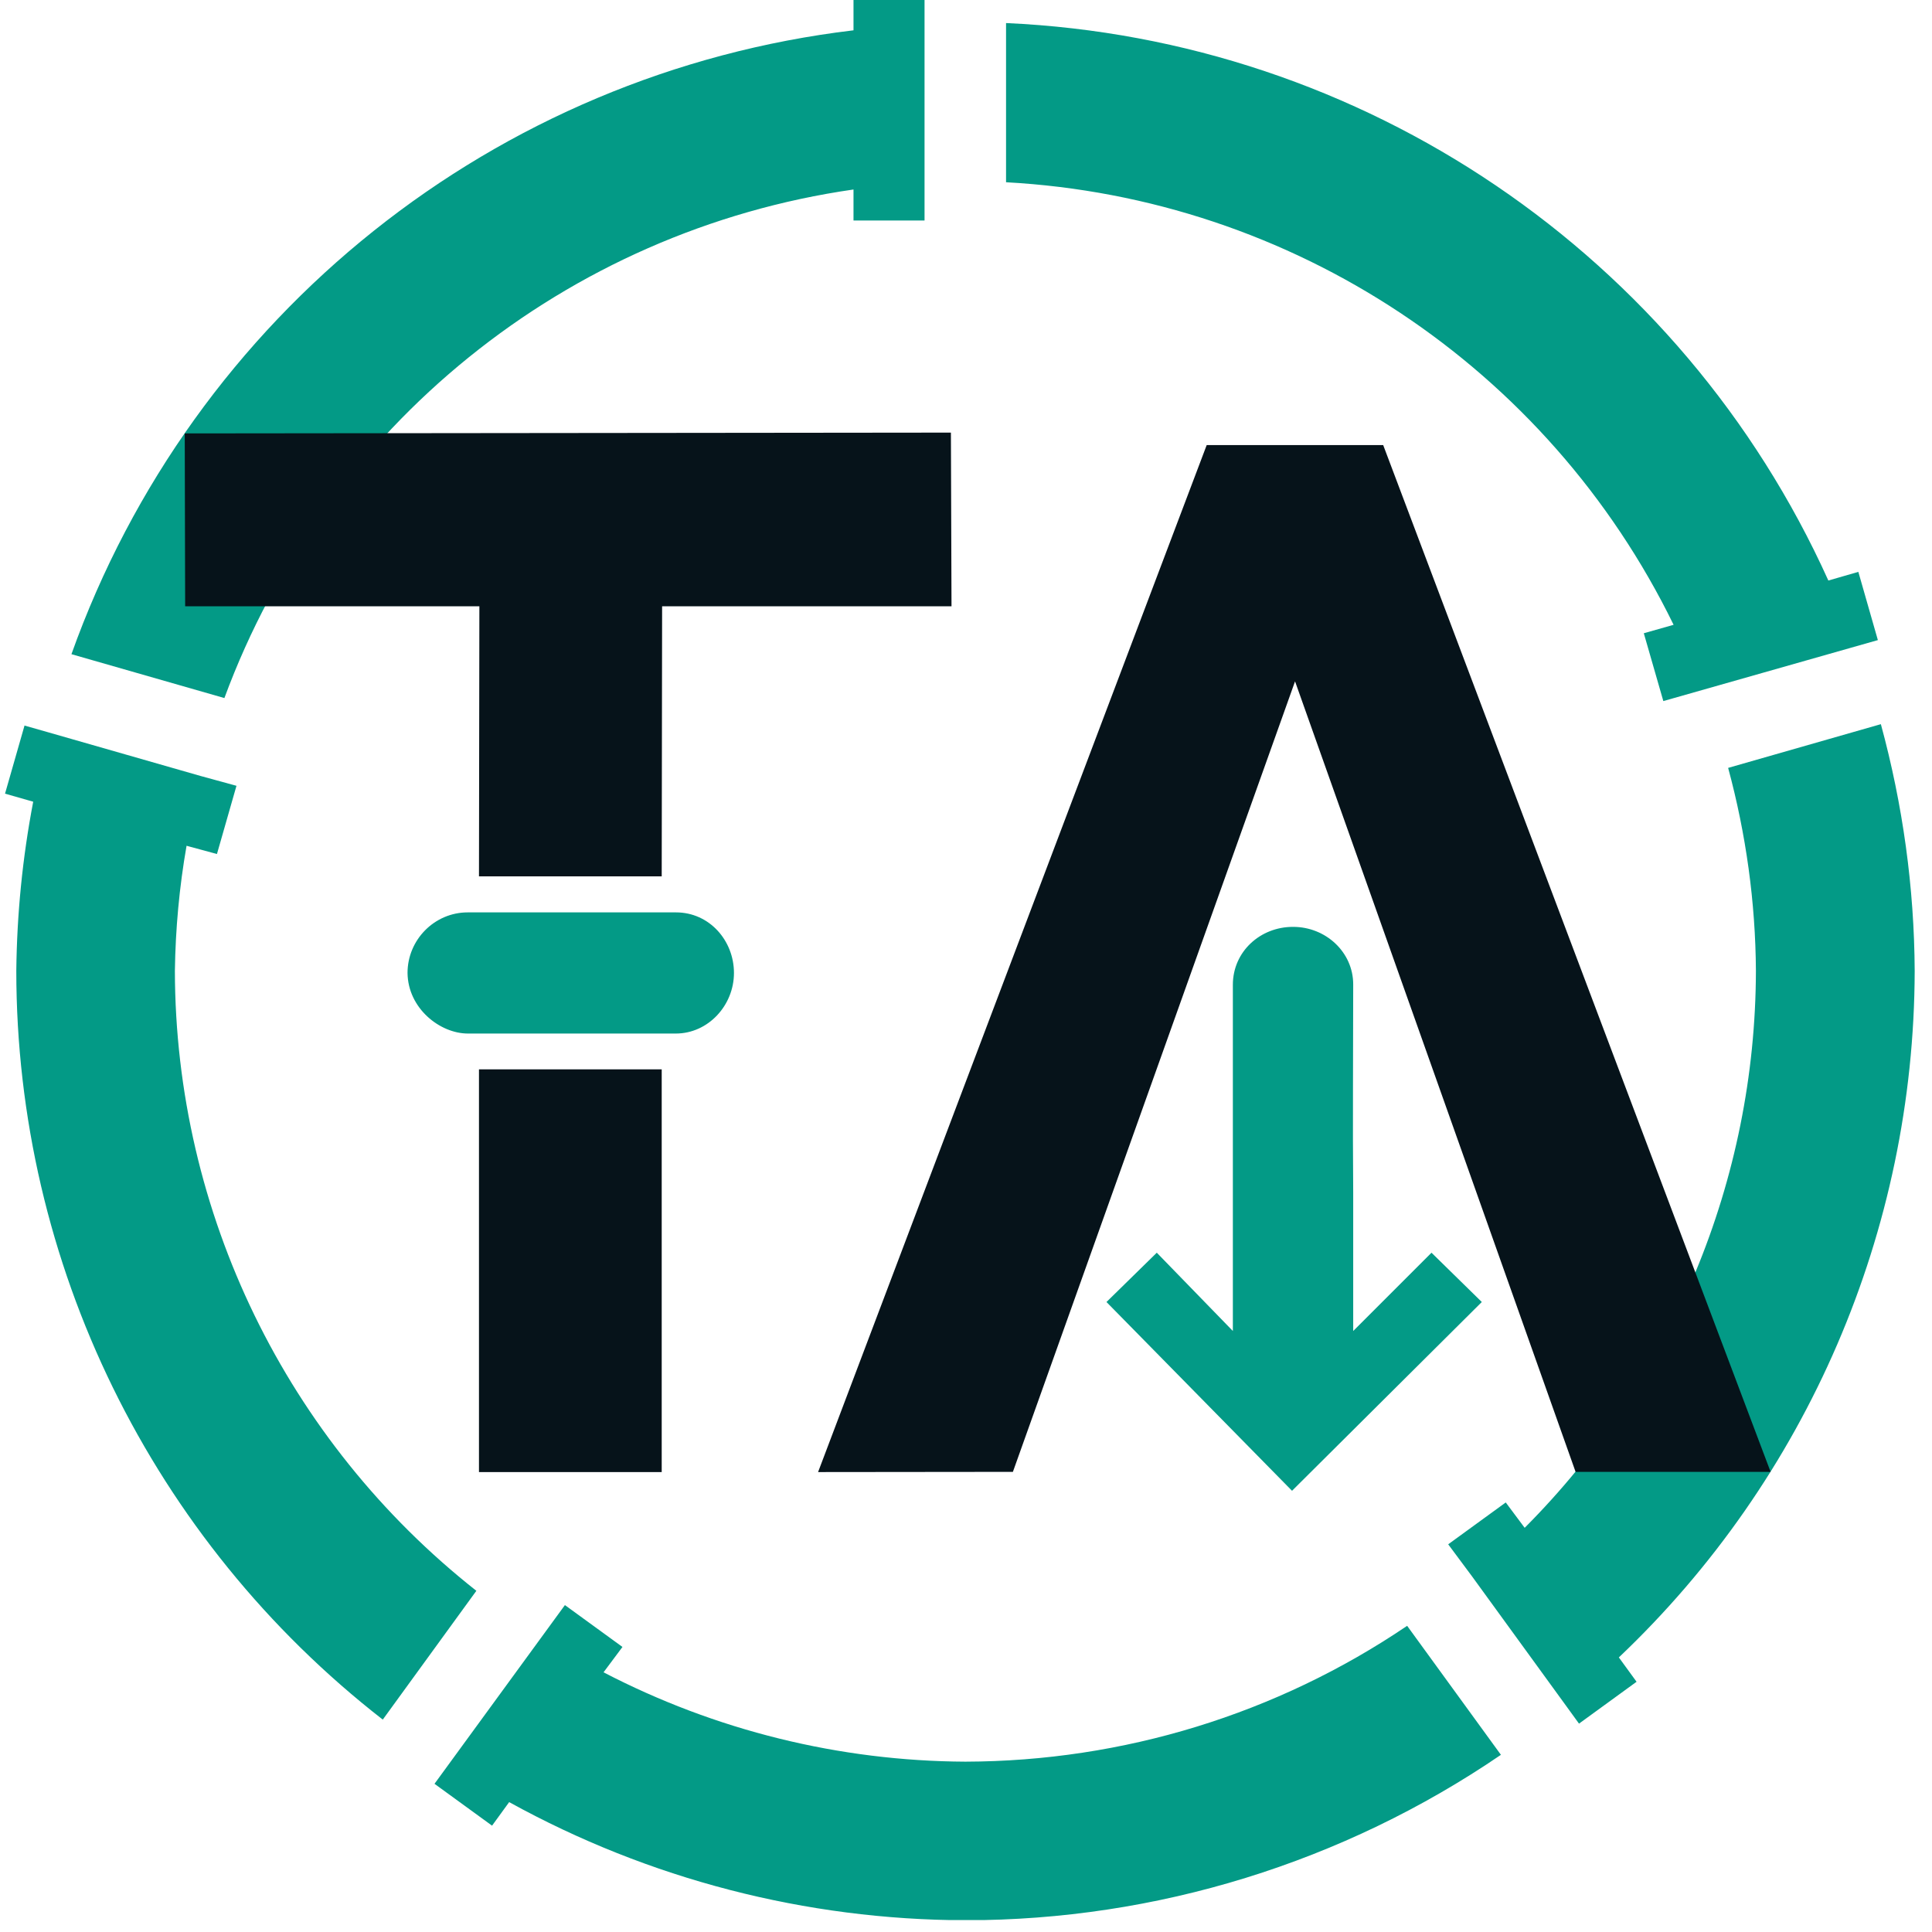 <svg xmlns="http://www.w3.org/2000/svg" viewBox="0 0 48 48"><defs><clipPath id="tubearchivist-black_svg__clippath"><path d="M25.6 22.9h948.9v954.2H25.6z" class="tubearchivist-black_svg__st2"/></clipPath><clipPath id="tubearchivist-black_svg__clippath-1"><path d="M25.6 22.9h948.9v954.2H25.6z" class="tubearchivist-black_svg__st2"/></clipPath><clipPath id="tubearchivist-black_svg__clippath-2"><path d="M25.6 22.9h948.9v954.2H25.6z" class="tubearchivist-black_svg__st2"/></clipPath><clipPath id="tubearchivist-black_svg__clippath-3"><path d="M25.6 22.9h948.9v954.2H25.6z" class="tubearchivist-black_svg__st2"/></clipPath><style>.tubearchivist-black_svg__st0{fill:#fff}.tubearchivist-black_svg__st1{fill:#039a86}.tubearchivist-black_svg__st2{fill:none}.tubearchivist-black_svg__st4{fill:#06131a}</style></defs><g style="clip-path:url(#tubearchivist-black_svg__clippath)" transform="translate(-1.155 -1.152)scale(.05)"><g style="clip-path:url(#tubearchivist-black_svg__clippath-1)"><path d="M447.2 22.9v15.2c-177.9 21.2-328.4 141.3-388.6 310l76 21.8c49.9-135.2 169.9-232.2 312.6-252.7v15.4h35.3V22.9zM523 34.5v79.1c142.3 7.7 269.2 91.9 331.7 219.9l-14.8 4.2 9.7 33.7 106.6-30.3-9.7-33.9-14.9 4.3c-73.1-161.9-231-269-408.5-277m434.5 348.4-75.8 21.7c8.9 32.9 13.6 66.8 13.8 100.8-.2 103.8-41.6 203.3-114.9 276.8l-9.4-12.6-28.6 20.8 11.9 16 46.5 64 6.6 9.1 28.6-20.8-8.8-12.1c93.6-88.8 146.7-212.1 147-341.1-.2-41.4-5.9-82.6-16.8-122.6m-922.4.6-9.7 33.9 14 4c-5.3 27.7-8.1 55.8-8.4 84 0 145.5 67.3 282.8 182.1 372.1l46.5-64C165.4 739.1 110.2 625.6 110 505.4c.3-20.8 2.2-41.6 5.8-62.1l15.1 4.1 9.7-33.9-17.9-4.9L47 386.9l-11.6-3.3zm268.5 437.1L239 909.4l28.6 20.8 8.5-11.7c69.4 38.3 147.4 58.5 226.7 58.7 94.9 0 187.7-28.7 266.1-82.2l-46.6-64.1c-64.8 43.9-141.2 67.3-219.5 67.5-62.6-.3-124.2-15.5-179.8-44.4l9.4-12.6z" class="tubearchivist-black_svg__st1"/><path d="M115.1 324.3h146.2l-.2 134.2h90.8l.2-134.2h143.8l-.3-86.3-380.7.4zM261.1 554.4h90.8v200.1h-90.8zM526.4 754.4l140.2-392.8L806 754.4h96.9L710.4 244.2h-87.7L429.6 754.5z" class="tubearchivist-black_svg__st4"/><path d="M255.5 476.4c-16.5 0-29.9 13.6-29.9 30.1.2 17.6 16.1 30.1 30 30.1h103.3c16.1 0 28.9-14 28.9-30.1s-12.2-30.1-28.8-30.1H255.6M665.5 483.6c-16.1 0-29.8 12.2-29.8 28.8v172l-37.8-38.9-25 24.5 92.2 93.8 94.3-93.8-25-24.5-38.9 38.9v-68.6c-.3-34.5 0-69 0-103.6 0-16.1-13.7-28.6-29.8-28.6z" class="tubearchivist-black_svg__st1"/></g></g></svg>
